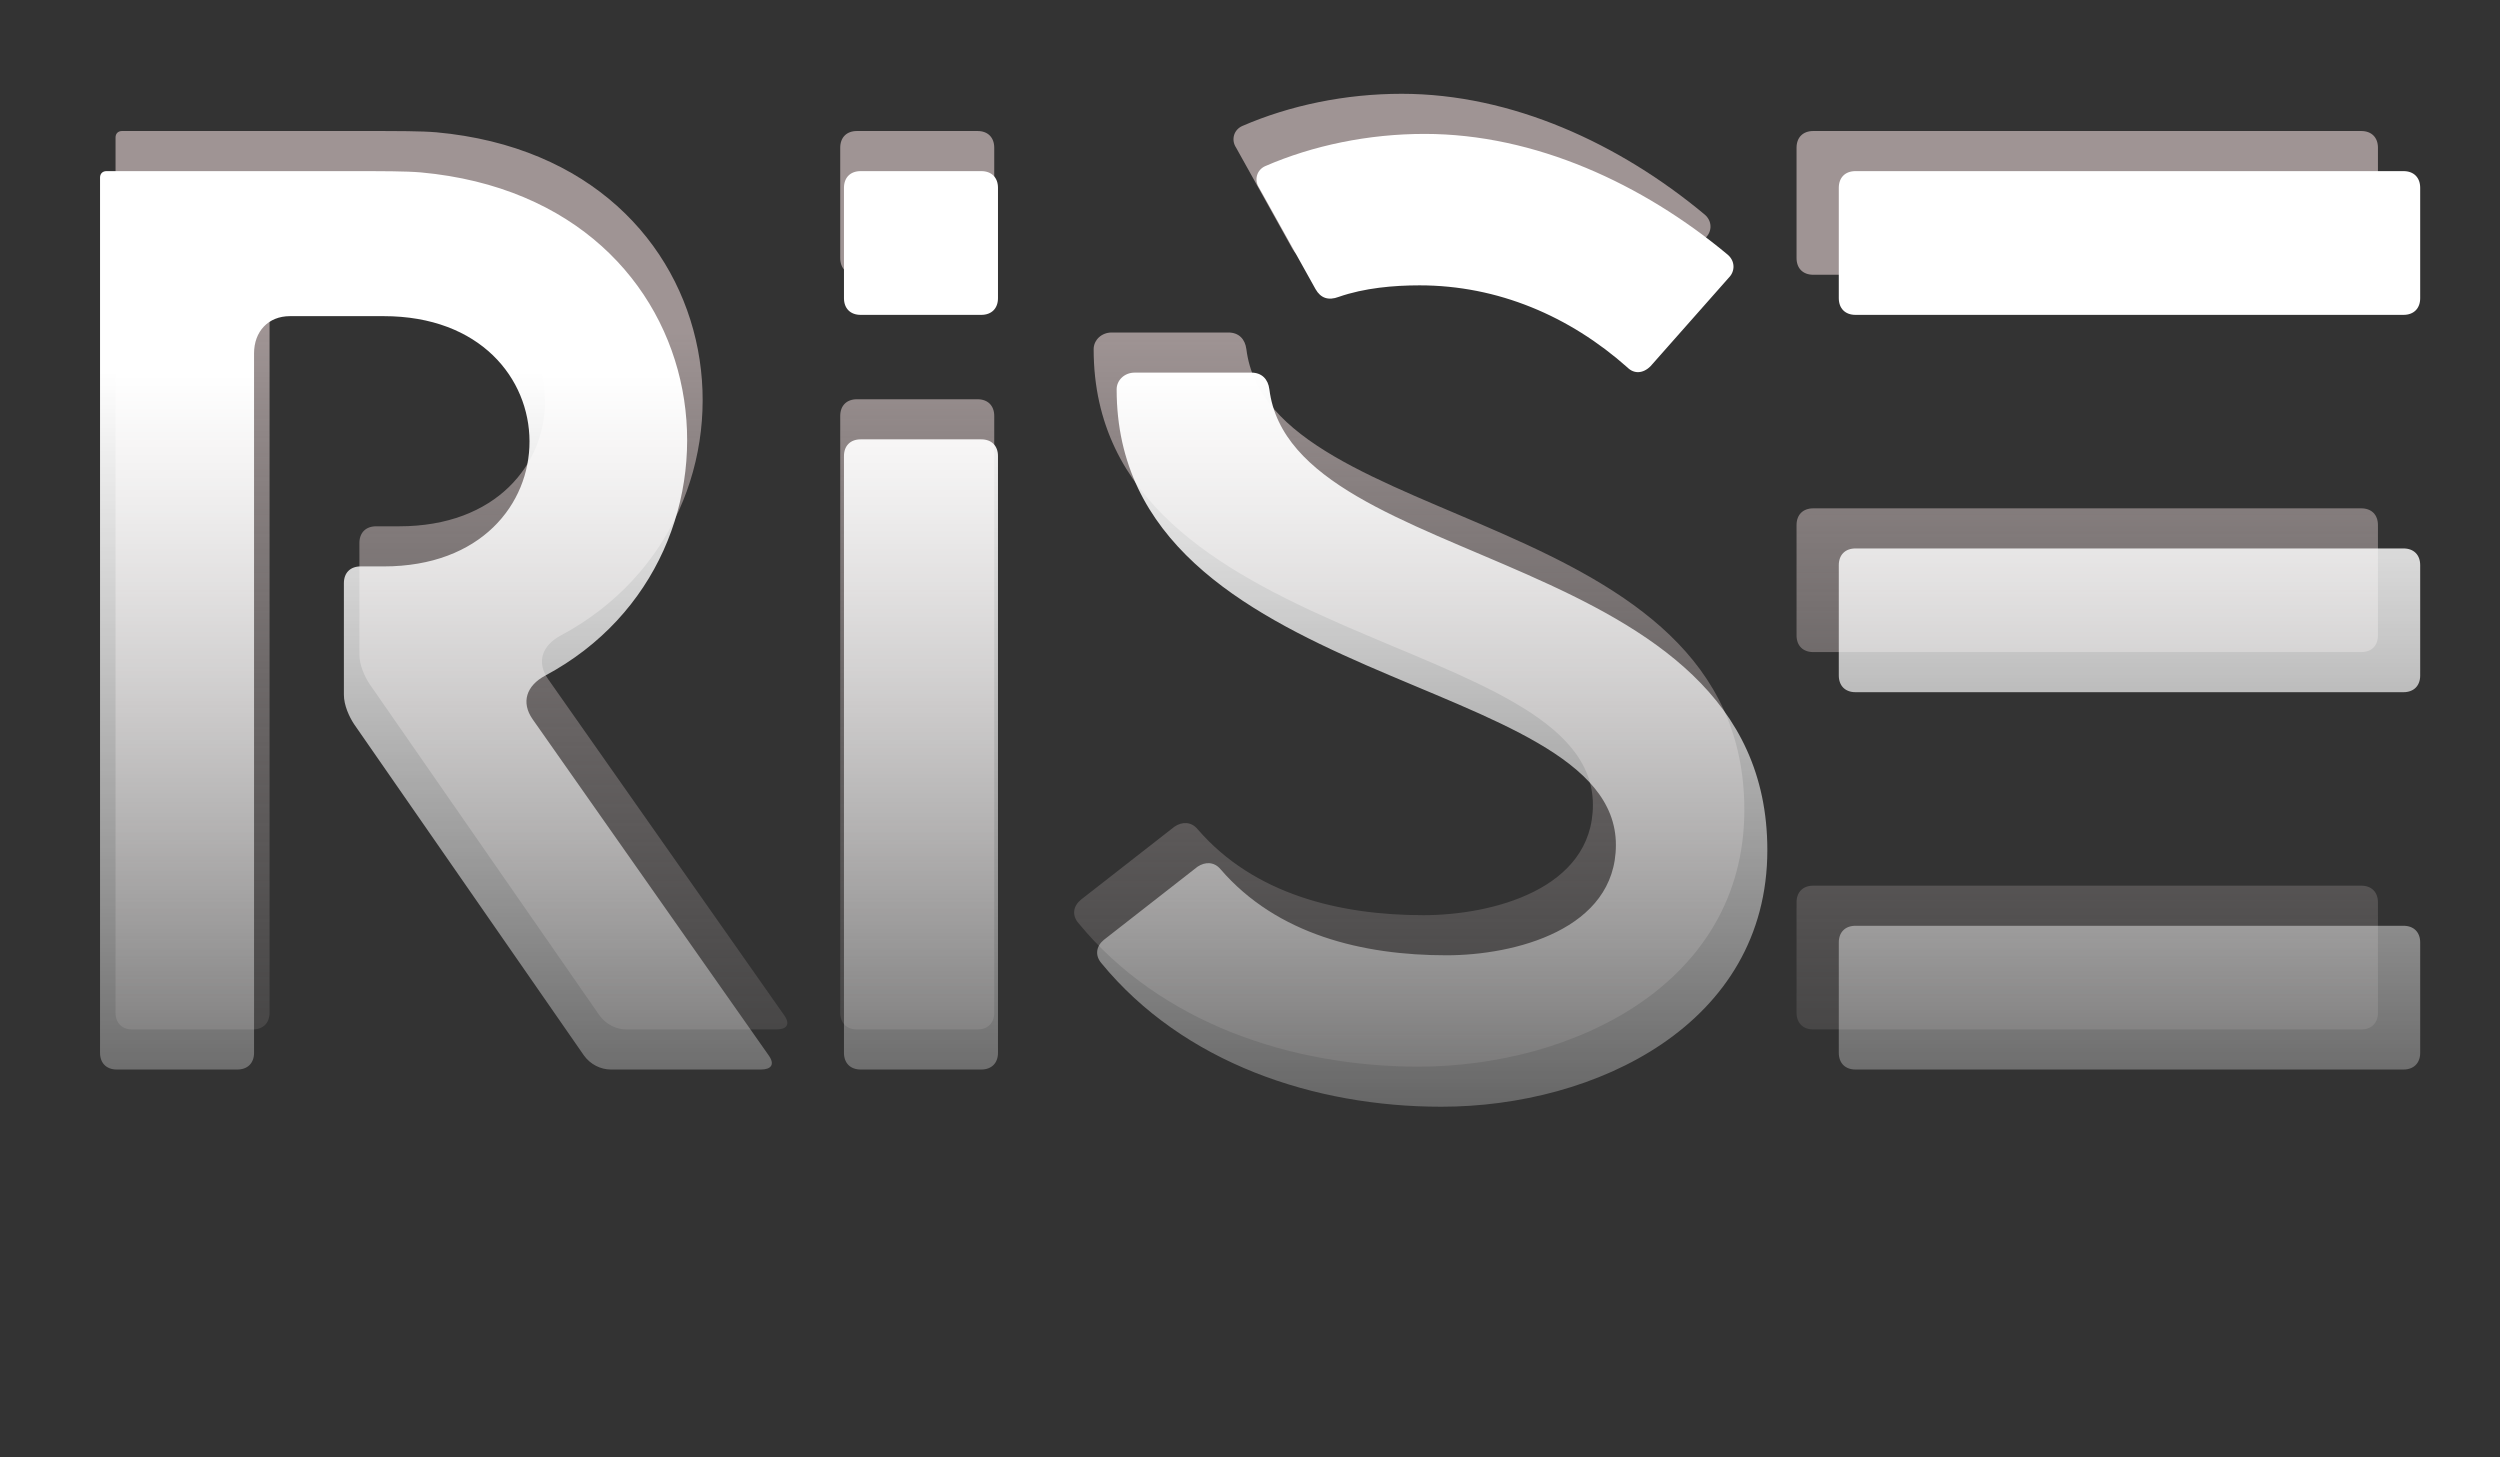 <svg width="187" height="109" viewBox="0 0 187 109" fill="none" xmlns="http://www.w3.org/2000/svg">
<rect x="0" y="0" width="187" height="109" fill="#333333" stroke="none"/>
<path d="M9.891 77C9.123 77 8.643 76.52 8.643 75.752V10.28C8.643 9.992 8.835 9.8 9.123 9.8H27.171C29.859 9.8 31.491 9.8 32.643 9.896C55.683 12.008 58.659 38.6 41.955 47.528C40.515 48.296 40.131 49.544 40.995 50.792L58.659 75.944C59.139 76.616 58.851 77 58.083 77H46.851C46.083 77 45.315 76.616 44.835 75.944L27.651 51.176C27.267 50.6 26.883 49.736 26.883 48.968V40.616C26.883 39.848 27.363 39.368 28.131 39.368H29.859C44.451 39.368 44.355 20.648 29.859 20.648H22.851C21.219 20.648 20.163 21.8 20.163 23.432V75.752C20.163 76.52 19.683 77 18.915 77H9.891ZM62.849 31.112C62.849 30.344 63.329 29.864 64.097 29.864H73.121C73.889 29.864 74.369 30.344 74.369 31.112V75.752C74.369 76.52 73.889 77 73.121 77H64.097C63.329 77 62.849 76.52 62.849 75.752V31.112ZM62.849 19.304V11.048C62.849 10.28 63.329 9.8 64.097 9.8H73.121C73.889 9.8 74.369 10.28 74.369 11.048V19.304C74.369 20.072 73.889 20.552 73.121 20.552H64.097C63.329 20.552 62.849 20.072 62.849 19.304ZM80.653 69.032C80.173 68.456 80.269 67.784 80.845 67.304L87.853 61.832C88.429 61.448 89.101 61.448 89.581 62.024C93.805 66.92 100.237 68.456 106.477 68.456C111.565 68.456 119.149 66.536 119.149 60.2C119.149 47.24 81.805 48.68 81.805 26.12C81.805 25.448 82.381 24.872 83.149 24.872H91.885C92.653 24.872 93.133 25.352 93.229 26.12C94.957 39.944 130.477 37.736 130.477 60.584C130.477 73.64 117.613 79.784 106.093 79.784C96.589 79.784 86.797 76.52 80.653 69.032ZM92.461 11.048C92.077 10.472 92.269 9.704 92.941 9.416C96.493 7.88 100.621 7.016 104.845 7.016C113.101 7.016 121.165 10.76 127.501 16.04C128.077 16.52 128.077 17.288 127.597 17.768L121.741 24.392C121.165 24.968 120.493 24.968 120.013 24.488C115.693 20.648 110.317 18.344 104.461 18.344C102.541 18.344 100.333 18.536 98.413 19.208C97.645 19.496 97.069 19.304 96.685 18.632L92.461 11.048ZM134.382 47.528V39.272C134.382 38.504 134.862 38.024 135.63 38.024H176.622C177.39 38.024 177.87 38.504 177.87 39.272V47.528C177.87 48.296 177.39 48.776 176.622 48.776H135.63C134.862 48.776 134.382 48.296 134.382 47.528ZM134.382 67.496C134.382 66.728 134.862 66.248 135.63 66.248H176.622C177.39 66.248 177.87 66.728 177.87 67.496V75.752C177.87 76.52 177.39 77 176.622 77H135.63C134.862 77 134.382 76.52 134.382 75.752V67.496ZM135.63 20.552C134.862 20.552 134.382 20.072 134.382 19.304V11.048C134.382 10.28 134.862 9.8 135.63 9.8H176.622C177.39 9.8 177.87 10.28 177.87 11.048V19.304C177.87 20.072 177.39 20.552 176.622 20.552H135.63Z" fill="url(#paint0_linear_178_227)"/>
<path d="M8.731 80C7.963 80 7.483 79.52 7.483 78.752V13.28C7.483 12.992 7.675 12.8 7.963 12.8H26.011C28.699 12.8 30.331 12.8 31.483 12.896C54.523 15.008 57.499 41.6 40.795 50.528C39.355 51.296 38.971 52.544 39.835 53.792L57.499 78.944C57.979 79.616 57.691 80 56.923 80H45.691C44.923 80 44.155 79.616 43.675 78.944L26.491 54.176C26.107 53.6 25.723 52.736 25.723 51.968V43.616C25.723 42.848 26.203 42.368 26.971 42.368H28.699C43.291 42.368 43.195 23.648 28.699 23.648H21.691C20.059 23.648 19.003 24.8 19.003 26.432V78.752C19.003 79.52 18.523 80 17.755 80H8.731ZM63.129 34.112C63.129 33.344 63.609 32.864 64.377 32.864H73.401C74.169 32.864 74.649 33.344 74.649 34.112V78.752C74.649 79.52 74.169 80 73.401 80H64.377C63.609 80 63.129 79.52 63.129 78.752V34.112ZM63.129 22.304V14.048C63.129 13.28 63.609 12.8 64.377 12.8H73.401C74.169 12.8 74.649 13.28 74.649 14.048V22.304C74.649 23.072 74.169 23.552 73.401 23.552H64.377C63.609 23.552 63.129 23.072 63.129 22.304ZM82.373 72.032C81.893 71.456 81.989 70.784 82.565 70.304L89.573 64.832C90.149 64.448 90.821 64.448 91.301 65.024C95.525 69.92 101.957 71.456 108.197 71.456C113.285 71.456 120.869 69.536 120.869 63.2C120.869 50.24 83.525 51.68 83.525 29.12C83.525 28.448 84.101 27.872 84.869 27.872H93.605C94.373 27.872 94.853 28.352 94.949 29.12C96.677 42.944 132.197 40.736 132.197 63.584C132.197 76.64 119.333 82.784 107.813 82.784C98.309 82.784 88.517 79.52 82.373 72.032ZM94.181 14.048C93.797 13.472 93.989 12.704 94.661 12.416C98.213 10.88 102.341 10.016 106.565 10.016C114.821 10.016 122.885 13.76 129.221 19.04C129.797 19.52 129.797 20.288 129.317 20.768L123.461 27.392C122.885 27.968 122.213 27.968 121.733 27.488C117.413 23.648 112.037 21.344 106.181 21.344C104.261 21.344 102.053 21.536 100.133 22.208C99.365 22.496 98.789 22.304 98.405 21.632L94.181 14.048ZM137.542 50.528V42.272C137.542 41.504 138.022 41.024 138.79 41.024H179.782C180.55 41.024 181.03 41.504 181.03 42.272V50.528C181.03 51.296 180.55 51.776 179.782 51.776H138.79C138.022 51.776 137.542 51.296 137.542 50.528ZM137.542 70.496C137.542 69.728 138.022 69.248 138.79 69.248H179.782C180.55 69.248 181.03 69.728 181.03 70.496V78.752C181.03 79.52 180.55 80 179.782 80H138.79C138.022 80 137.542 79.52 137.542 78.752V70.496ZM138.79 23.552C138.022 23.552 137.542 23.072 137.542 22.304V14.048C137.542 13.28 138.022 12.8 138.79 12.8H179.782C180.55 12.8 181.03 13.28 181.03 14.048V22.304C181.03 23.072 180.55 23.552 179.782 23.552H138.79Z" fill="url(#paint1_linear_178_227)"/>
<defs>
<linearGradient id="paint0_linear_178_227" x1="92.787" y1="7.388" x2="92.787" y2="98.291" gradientUnits="userSpaceOnUse">
<stop offset="0.192" stop-color="#9F9494"/>
<stop offset="1" stop-color="#6D6C6C" stop-opacity="0"/>
</linearGradient>
<linearGradient id="paint1_linear_178_227" x1="93.793" y1="10.388" x2="93.793" y2="101.291" gradientUnits="userSpaceOnUse">
<stop offset="0.192" stop-color="white"/>
<stop offset="1" stop-color="white" stop-opacity="0"/>
</linearGradient>
</defs>
</svg>
